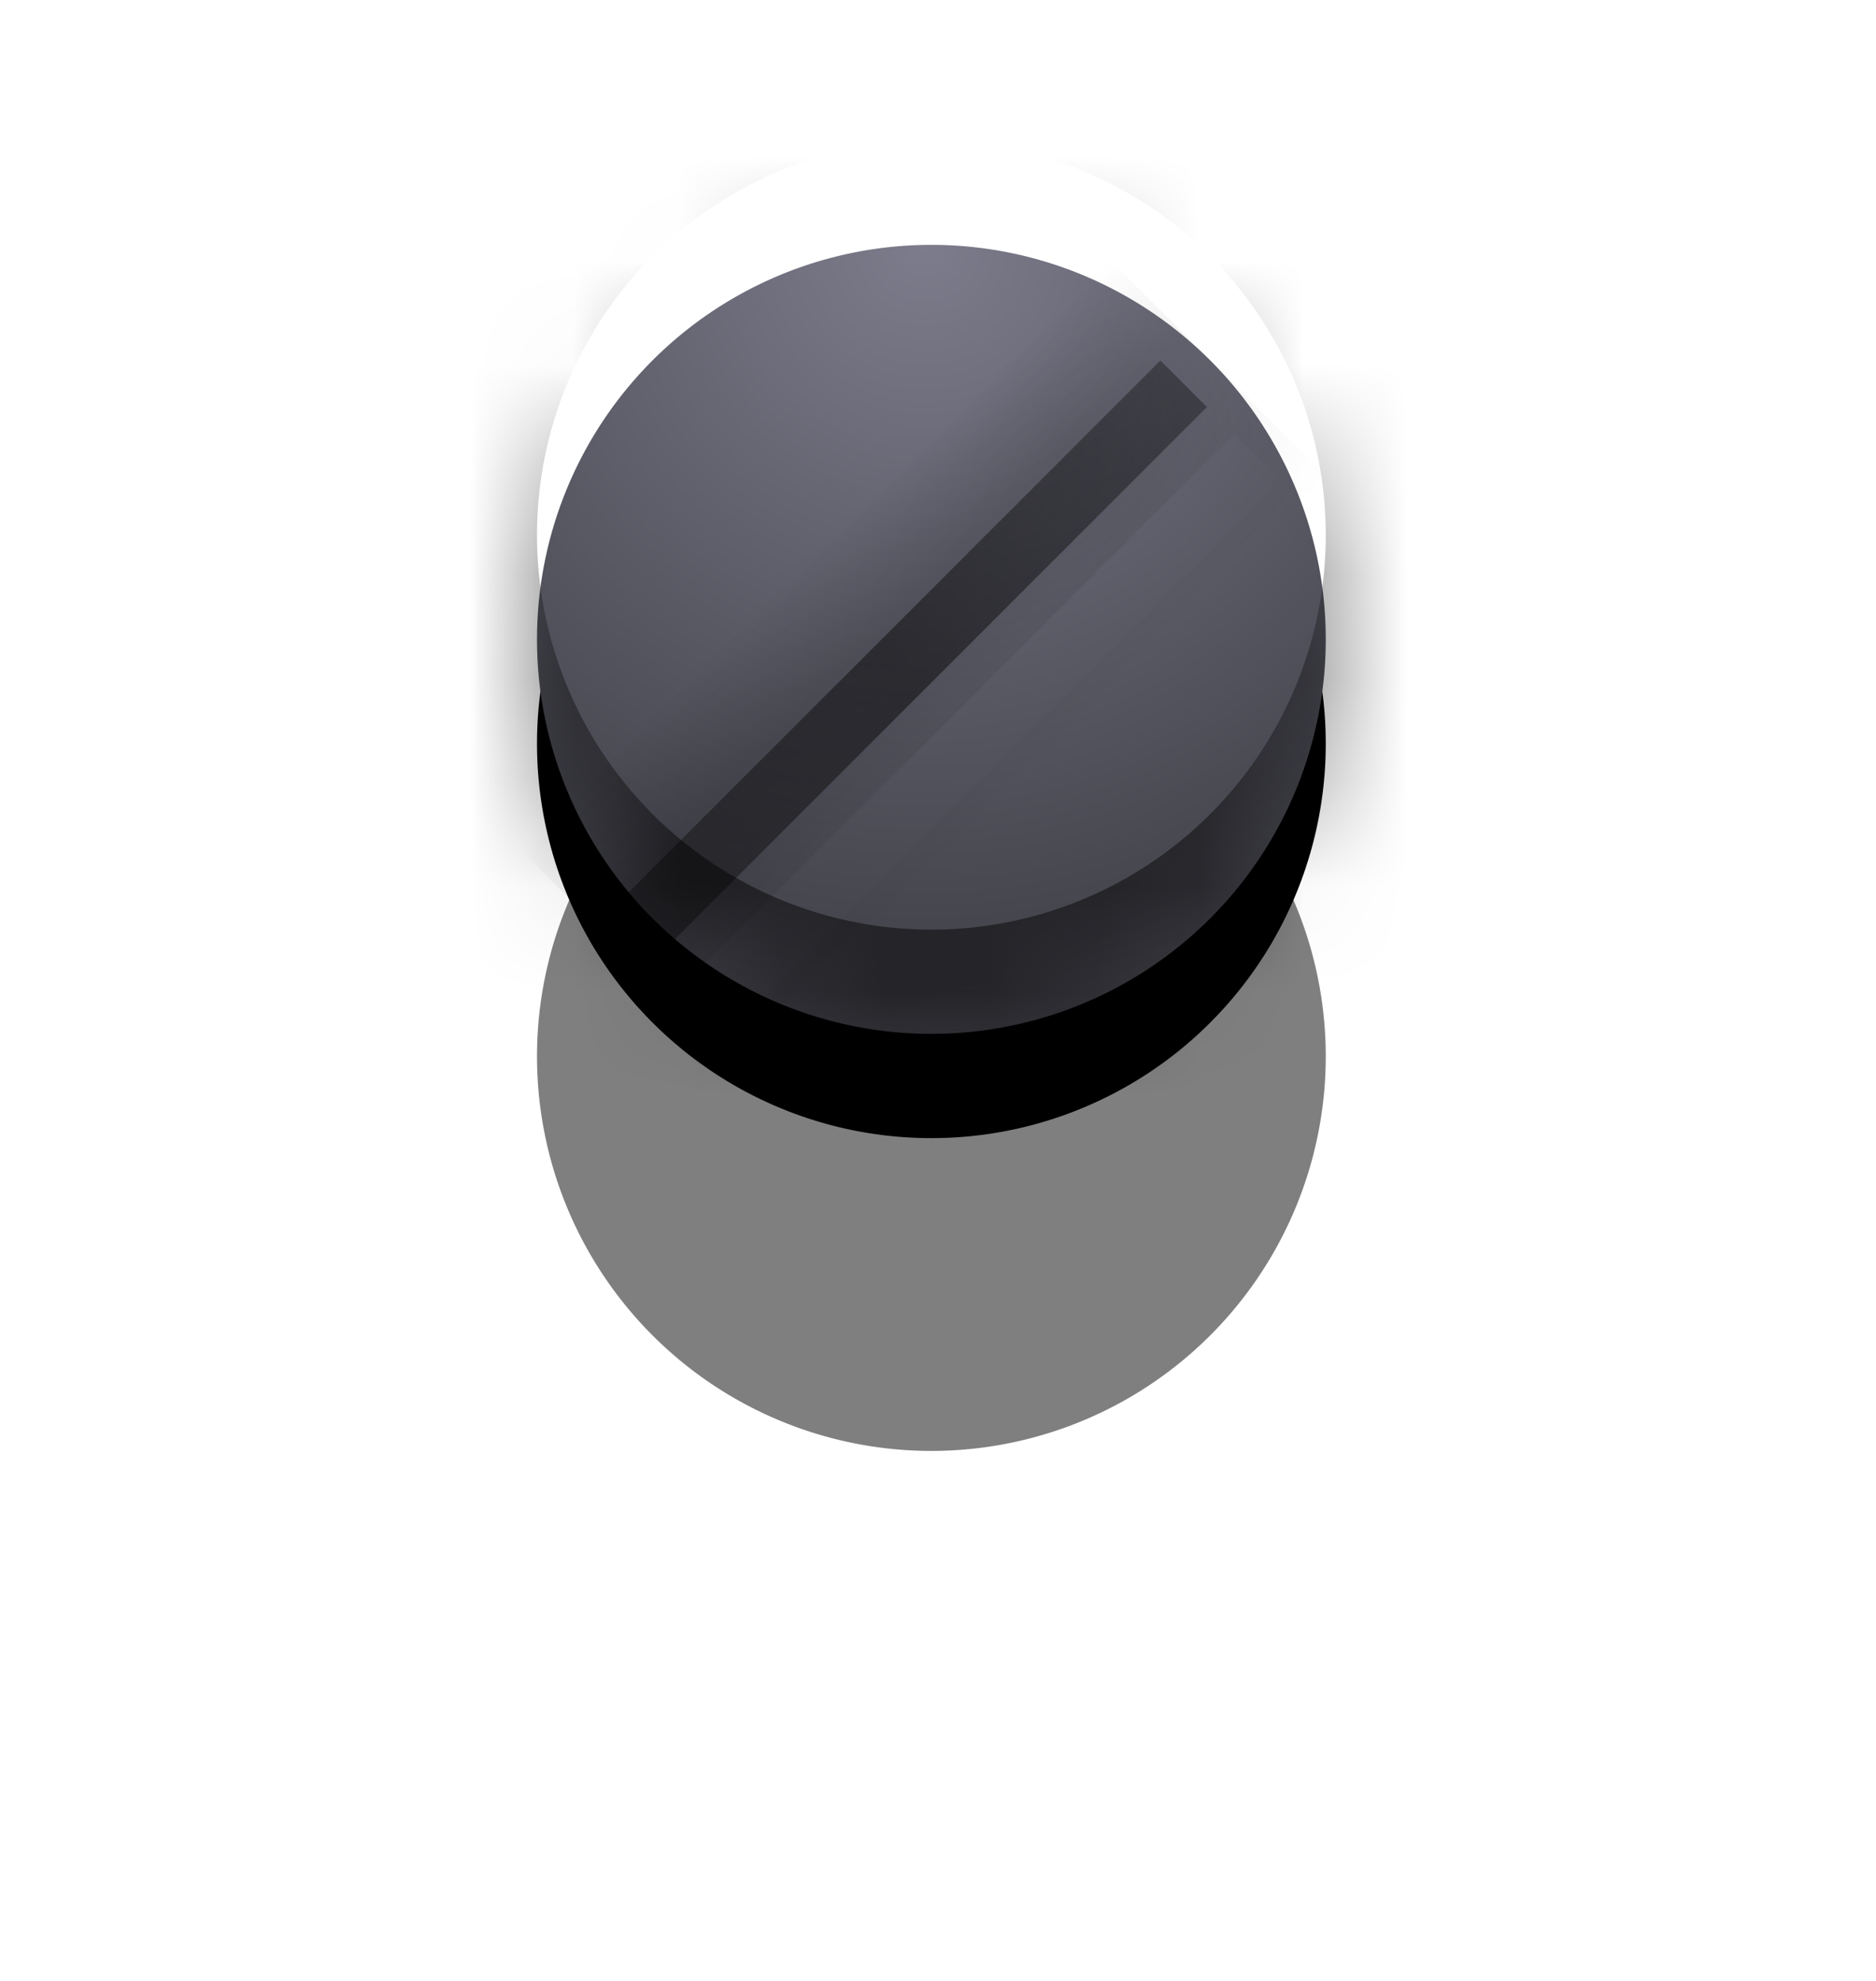 <svg xmlns="http://www.w3.org/2000/svg" width="18" height="19" viewBox="0 0 18 19"><defs><mask id="42j7b" width="2" height="2" x="-1" y="-1"><path fill="#fff" d="M5 2h8v8H5z"/><path d="M8.874 9.916a3.784 3.784 0 1 0 .002-7.567 3.784 3.784 0 0 0-.002 7.567z"/></mask><filter id="42j7a" width="34" height="35" x="-8" y="-11" filterUnits="userSpaceOnUse"><feOffset dy="1" in="SourceGraphic" result="FeOffset1082Out"/><feGaussianBlur in="FeOffset1082Out" result="FeGaussianBlur1083Out" stdDeviation="1.2 1.2"/></filter><mask id="42j7d" width="2" height="2" x="-1" y="-1"><path fill="#fff" d="M5 2h8v8H5z"/><path d="M8.874 9.916a3.784 3.784 0 1 0 .002-7.567 3.784 3.784 0 0 0-.002 7.567z"/></mask><filter id="42j7c" width="40" height="44" x="-11" y="-14" filterUnits="userSpaceOnUse"><feOffset dy="4" in="SourceGraphic" result="FeOffset1093Out"/><feGaussianBlur in="FeOffset1093Out" result="FeGaussianBlur1094Out" stdDeviation="2.4 2.4"/></filter><radialGradient id="42j7e" cx="8.87" cy="2.35" r="12.41" gradientUnits="userSpaceOnUse"><stop offset="0" stop-color="#7c7c8c"/><stop offset="1" stop-color="#151517"/></radialGradient><filter id="42j7f" width="200%" height="200%" x="-50%" y="-50%"><feGaussianBlur in="SourceGraphic" result="FeGaussianBlur1102Out" stdDeviation="1 1"/></filter><mask id="42j7g"><path fill="#fff" d="M8.874 9.916a3.784 3.784 0 1 0 .002-7.567 3.784 3.784 0 0 0-.002 7.567z"/></mask><linearGradient id="42j7h" x1="8.88" x2="8.88" y1="2.34" y2="9.91" gradientUnits="userSpaceOnUse"><stop offset="0" stop-opacity=".5"/><stop offset=".51" stop-opacity=".7"/><stop offset="1" stop-opacity=".5"/></linearGradient><filter id="42j7i" width="200%" height="200%" x="-50%" y="-50%"><feGaussianBlur in="SourceGraphic" result="FeGaussianBlur1116Out" stdDeviation="0.5 0.5"/></filter><mask id="42j7j"><path fill="#fff" d="M8.565 2.34h.631l-.001 7.568h-.631z"/></mask></defs><g><g><g filter="url(#42j7a)"><path fill="none" d="M8.874 9.916a3.784 3.784 0 1 0 .002-7.567 3.784 3.784 0 0 0-.002 7.567z" mask="url(&quot;#42j7b&quot;)"/><path d="M8.874 9.916a3.784 3.784 0 1 0 .002-7.567 3.784 3.784 0 0 0-.002 7.567z"/></g><g filter="url(#42j7c)"><path fill="none" d="M8.874 9.916a3.784 3.784 0 1 0 .002-7.567 3.784 3.784 0 0 0-.002 7.567z" mask="url(&quot;#42j7d&quot;)"/><path fill-opacity=".5" d="M8.874 9.916a3.784 3.784 0 1 0 .002-7.567 3.784 3.784 0 0 0-.002 7.567z"/></g><path fill="url(#42j7e)" d="M8.874 9.916a3.784 3.784 0 1 0 .002-7.567 3.784 3.784 0 0 0-.002 7.567z"/><path fill-opacity=".5" d="M3 13V-1h12v14zm5.874-4.084a3.784 3.784 0 1 0 .002-7.567 3.784 3.784 0 0 0-.002 7.567z" filter="url(#42j7f)" mask="url(&quot;#42j7g&quot;)"/></g><g opacity=".7" transform="rotate(-315 8.5 6)"><path fill="url(#42j7h)" d="M8.565 2.34h.631l-.001 7.568h-.631z"/><path fill-opacity=".5" d="M3 10V2h11v8zm6.564-.092h.63l.002-7.568h-.63z" filter="url(#42j7i)" mask="url(&quot;#42j7j&quot;)"/></g></g></svg>